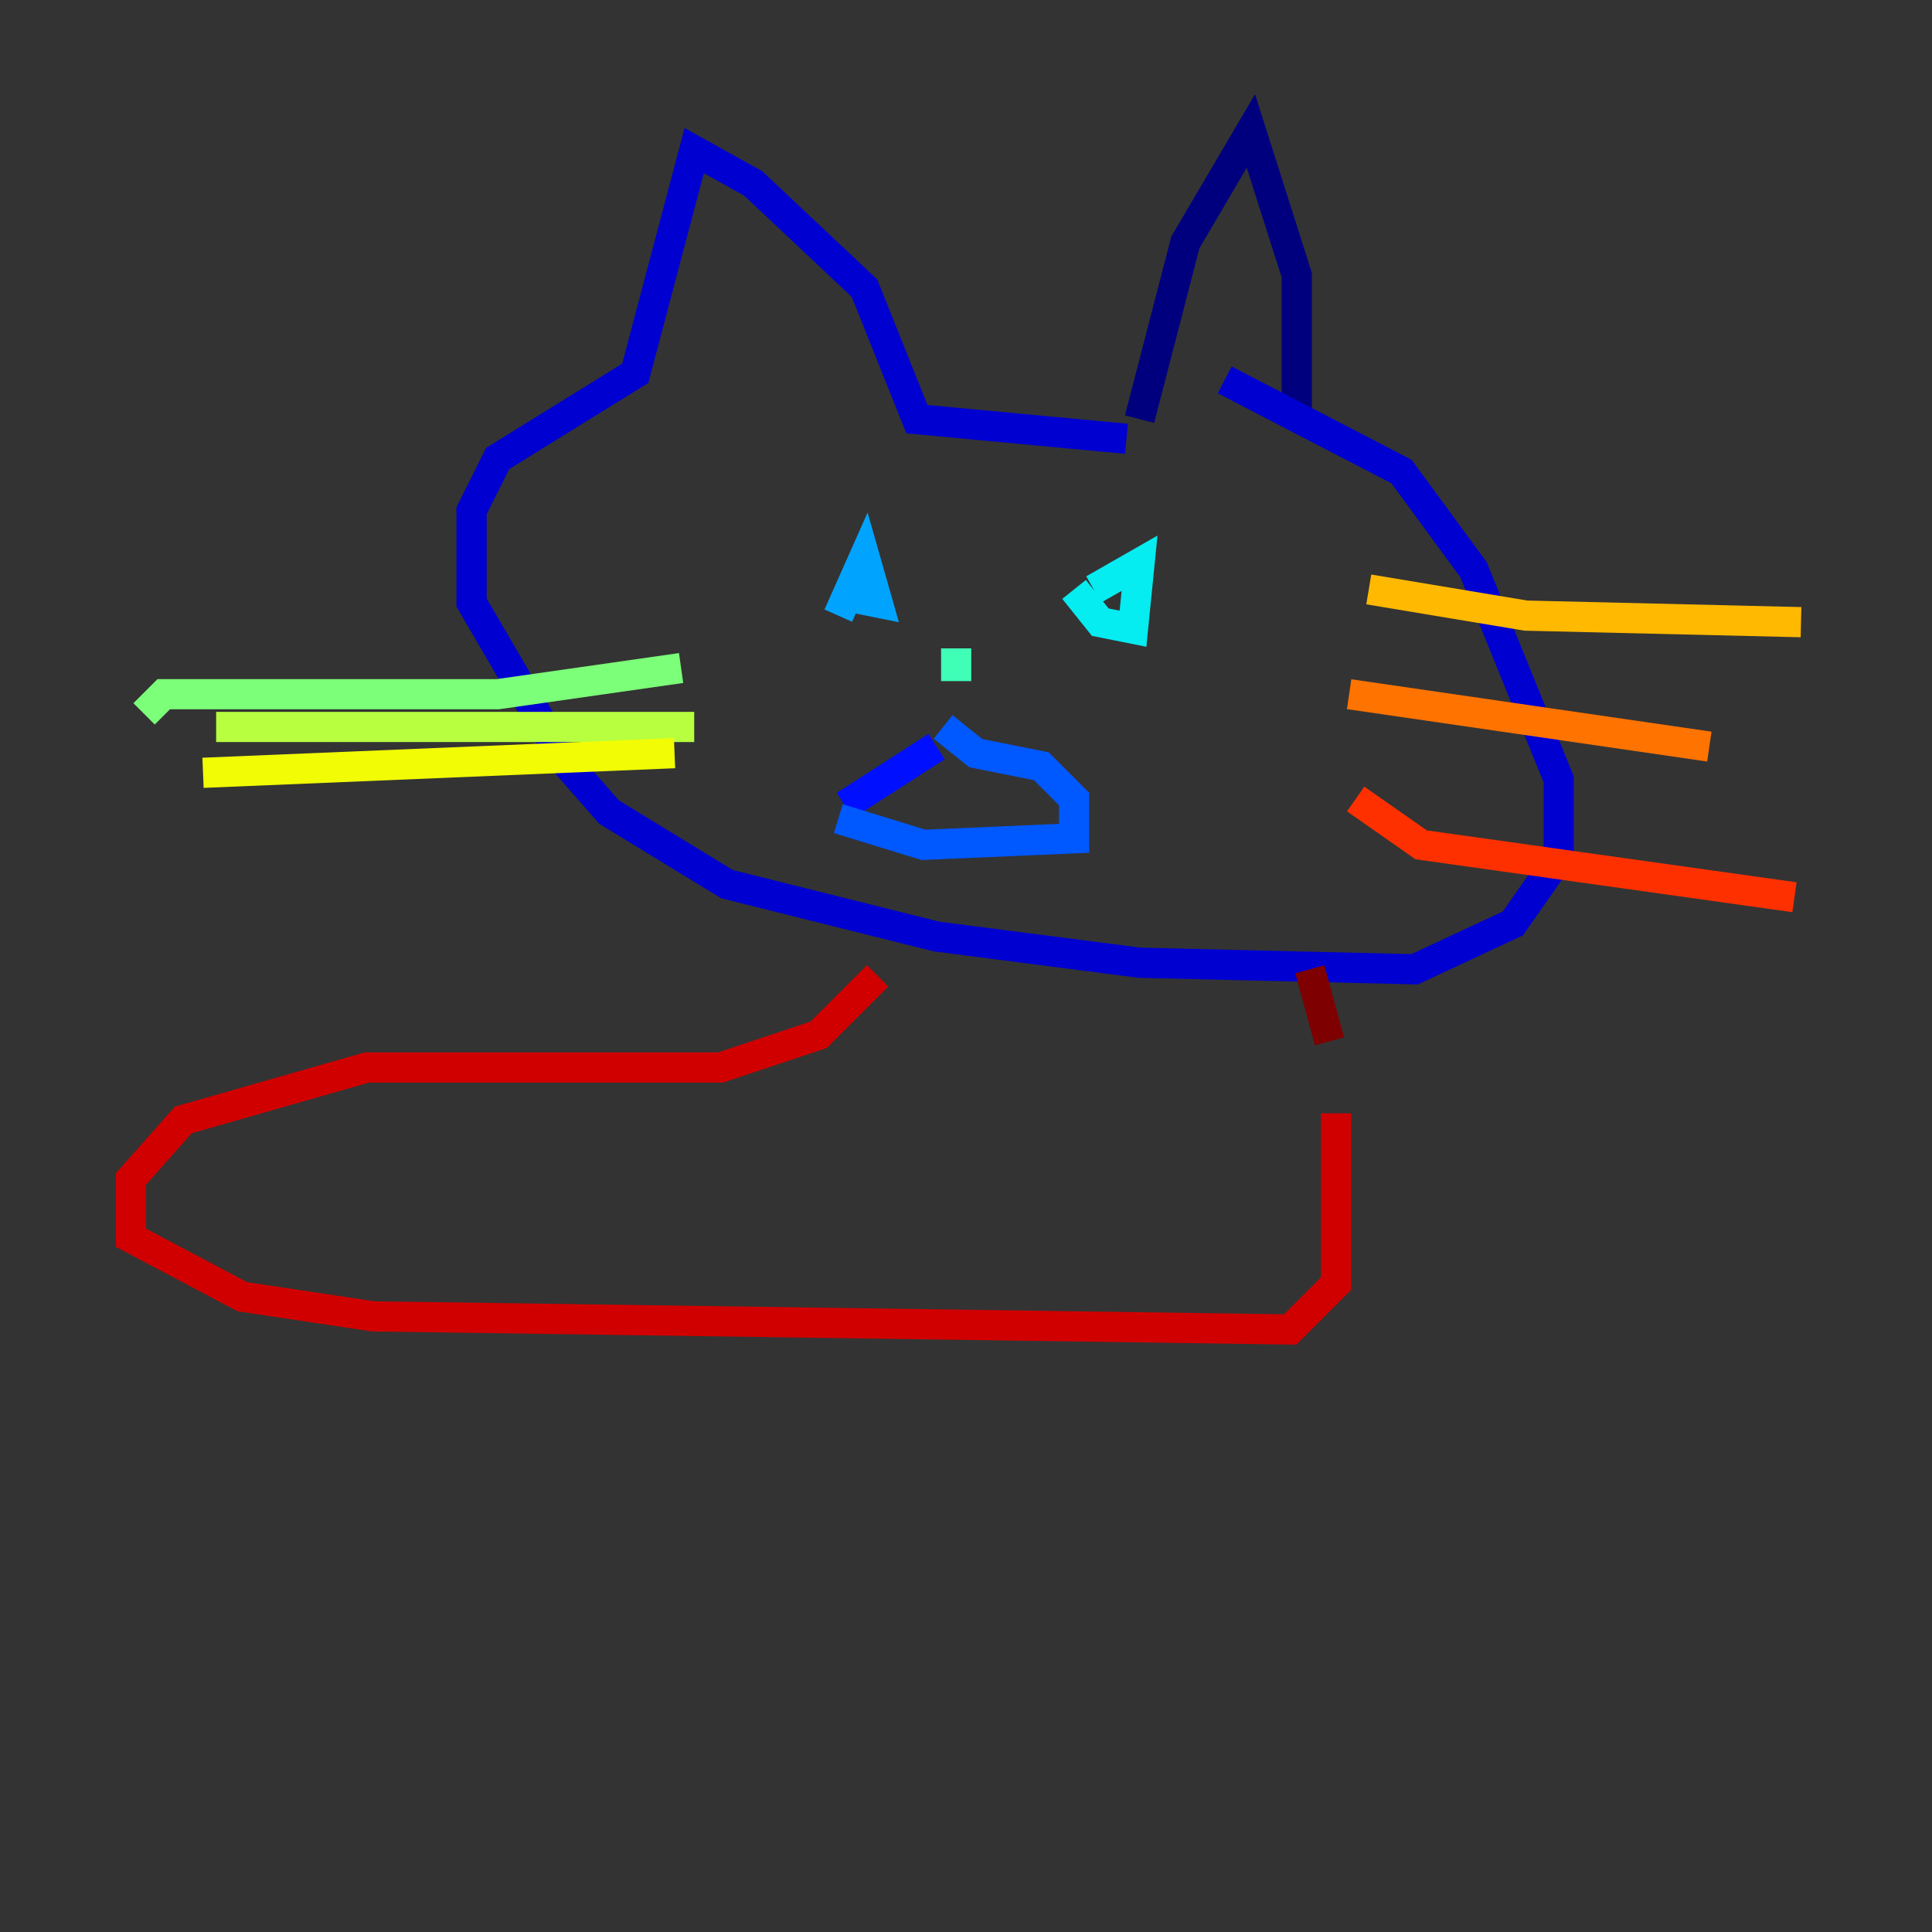 <?xml version="1.0" encoding="utf-8" ?>
<svg baseProfile="tiny" height="128" version="1.2" viewBox="0,0,128,128" width="128" xmlns="http://www.w3.org/2000/svg" xmlns:ev="http://www.w3.org/2001/xml-events" xmlns:xlink="http://www.w3.org/1999/xlink"><rect x="0" y="0" width="128" height="128" fill="#333333" stroke="none"/><defs /><polyline fill="none" points="75.498,27.77 78.536,16.054 82.875,8.678 85.912,18.224 85.912,27.336" stroke="#00007f" stroke-width="2" /><polyline fill="none" points="74.63,29.071 60.746,27.77 57.275,19.091 49.898,12.149 45.993,9.98 42.088,24.732 32.976,30.373 31.241,33.844 31.241,39.919 37.315,50.332 40.352,53.803 48.163,58.576 62.047,62.047 75.498,63.783 93.722,64.217 100.231,61.18 103.268,56.841 103.268,51.634 97.627,37.749 92.854,31.241 81.139,25.166" stroke="#0000d1" stroke-width="2" /><polyline fill="none" points="55.973,53.37 62.047,49.464" stroke="#0010ff" stroke-width="2" /><polyline fill="none" points="62.481,48.163 64.651,49.898 68.99,50.766 71.159,52.936 71.159,55.539 61.18,55.973 55.539,54.237" stroke="#0058ff" stroke-width="2" /><polyline fill="none" points="55.539,40.786 57.275,36.881 58.142,39.919 55.973,39.485" stroke="#00a4ff" stroke-width="2" /><polyline fill="none" points="72.461,39.051 75.498,37.315 75.064,41.654 72.895,41.22 71.159,39.051" stroke="#05ecf1" stroke-width="2" /><polyline fill="none" points="63.349,42.956 63.349,45.125" stroke="#3fffb7" stroke-width="2" /><polyline fill="none" points="45.125,44.258 32.976,45.993 10.848,45.993 9.546,47.295" stroke="#7cff79" stroke-width="2" /><polyline fill="none" points="45.993,48.163 14.319,48.163" stroke="#b7ff3f" stroke-width="2" /><polyline fill="none" points="44.691,49.898 13.451,51.2" stroke="#f1fc05" stroke-width="2" /><polyline fill="none" points="90.685,39.051 101.098,40.786 119.322,41.22" stroke="#ffb900" stroke-width="2" /><polyline fill="none" points="89.383,45.993 113.248,49.464" stroke="#ff7300" stroke-width="2" /><polyline fill="none" points="89.817,52.936 94.156,55.973 118.888,59.444" stroke="#ff3000" stroke-width="2" /><polyline fill="none" points="58.142,64.651 54.237,68.556 47.729,70.725 24.298,70.725 12.149,74.197 8.678,78.102 8.678,82.007 16.054,85.912 24.732,87.214 85.478,88.081 88.515,85.044 88.515,73.763" stroke="#d10000" stroke-width="2" /><polyline fill="none" points="88.081,68.99 86.78,64.217" stroke="#7f0000" stroke-width="2" /></svg>